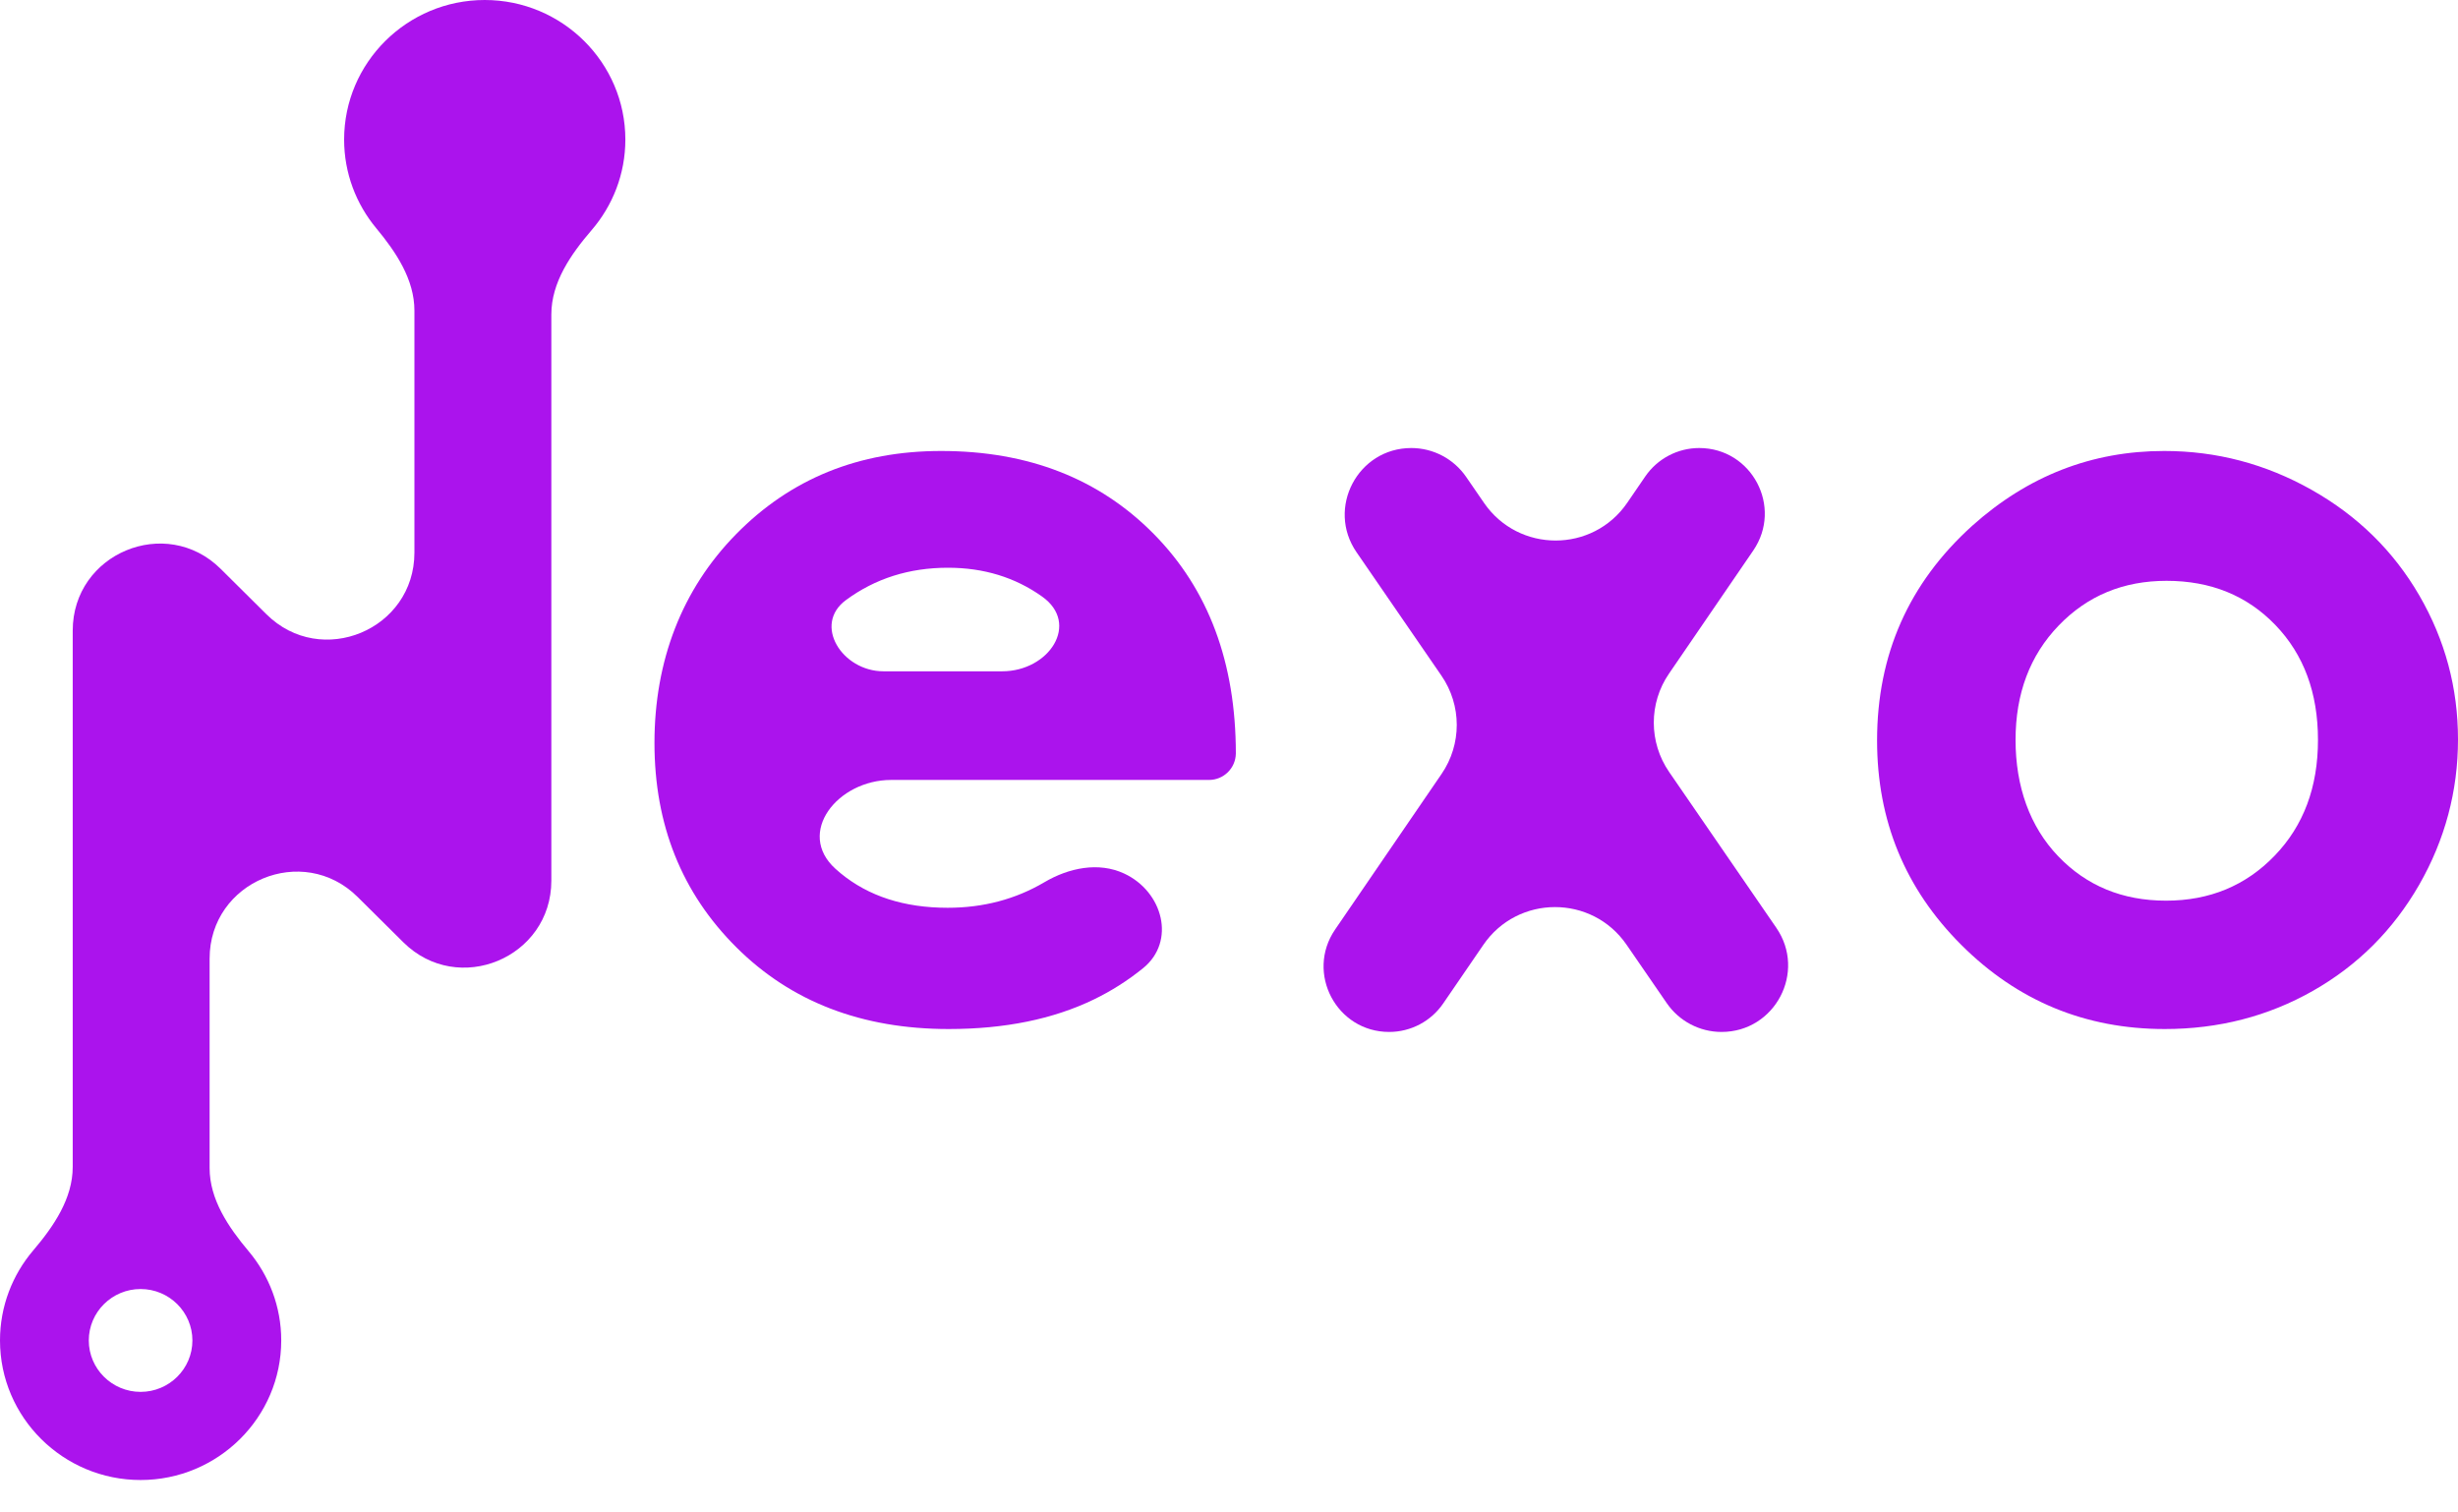 <svg width="65" height="40" viewBox="0 0 65 40" fill="none" xmlns="http://www.w3.org/2000/svg">
<path d="M57.232 11.927C58.613 11.927 59.913 12.269 61.129 12.955C62.345 13.641 63.294 14.572 63.977 15.748C64.659 16.925 65 18.194 65 19.557C65 20.919 64.656 22.212 63.97 23.406C63.283 24.599 62.347 25.533 61.162 26.206C59.977 26.878 58.672 27.215 57.244 27.215C55.145 27.215 53.351 26.473 51.865 24.99C50.38 23.507 49.638 21.705 49.638 19.584C49.638 17.312 50.477 15.419 52.155 13.904C53.627 12.586 55.319 11.927 57.231 11.927H57.232ZM57.292 15.361C56.15 15.361 55.199 15.755 54.44 16.544C53.68 17.332 53.3 18.342 53.3 19.57C53.3 20.799 53.676 21.86 54.426 22.644C55.177 23.428 56.128 23.82 57.279 23.82C58.429 23.82 59.387 23.424 60.151 22.631C60.916 21.838 61.297 20.818 61.297 19.57C61.297 18.322 60.922 17.31 60.171 16.53C59.42 15.75 58.461 15.361 57.291 15.361H57.292Z" fill="#AB13ED"/>
<path d="M35.872 14.604C35.07 13.438 35.905 11.849 37.321 11.849C37.9 11.849 38.441 12.134 38.77 12.611L39.244 13.3C40.158 14.629 42.121 14.627 43.032 13.296L43.506 12.603C43.829 12.131 44.363 11.849 44.935 11.849C46.327 11.849 47.15 13.409 46.364 14.559L44.135 17.816C43.598 18.599 43.6 19.632 44.138 20.415L46.973 24.537C47.776 25.704 46.941 27.292 45.525 27.292C44.946 27.292 44.404 27.007 44.076 26.53L43.013 24.985C42.099 23.656 40.136 23.659 39.225 24.99L38.164 26.539C37.842 27.01 37.307 27.292 36.735 27.292C35.343 27.292 34.52 25.732 35.306 24.583L38.121 20.469C38.658 19.686 38.657 18.653 38.118 17.87L35.872 14.604Z" fill="#AB13ED"/>
<path d="M32.681 19.931C32.674 20.317 32.359 20.627 31.972 20.627H23.567C22.149 20.627 21.041 22.026 22.093 22.977C22.136 23.016 22.181 23.055 22.227 23.093C22.968 23.703 23.912 24.008 25.061 24.008C26.004 24.008 26.856 23.782 27.617 23.333C28.263 22.952 29.05 22.787 29.729 23.103C30.754 23.581 31.105 24.898 30.225 25.608C29.82 25.935 29.387 26.21 28.926 26.433C27.849 26.954 26.57 27.215 25.089 27.215C22.792 27.215 20.92 26.495 19.475 25.056C18.029 23.618 17.307 21.815 17.307 19.65C17.307 17.485 18.027 15.591 19.468 14.125C20.908 12.659 22.714 11.927 24.887 11.927C27.193 11.927 29.069 12.66 30.514 14.125C31.959 15.591 32.681 17.526 32.681 19.931ZM26.501 17.754C27.743 17.754 28.57 16.494 27.556 15.776C26.841 15.268 26.012 15.015 25.068 15.015C24.043 15.015 23.144 15.3 22.371 15.87C21.489 16.518 22.269 17.754 23.363 17.754L26.501 17.754Z" fill="#AB13ED"/>
<path d="M12.818 0C10.768 0 9.1 1.656 9.1 3.691C9.1 4.58 9.419 5.397 9.949 6.035C10.474 6.667 10.959 7.393 10.959 8.215V14.614C10.959 16.657 8.493 17.683 7.044 16.244L5.838 15.047C4.389 13.608 1.923 14.635 1.923 16.678V30.861C1.923 31.699 1.419 32.435 0.876 33.073C0.33 33.716 0 34.546 0 35.451C0 37.486 1.668 39.142 3.718 39.142C5.768 39.142 7.437 37.486 7.437 35.451C7.437 34.553 7.112 33.729 6.573 33.089C6.039 32.453 5.543 31.722 5.543 30.892V25.353C5.543 23.311 8.009 22.284 9.458 23.723L10.665 24.92C12.114 26.359 14.58 25.332 14.58 23.29V8.315C14.58 7.469 15.094 6.727 15.646 6.085C16.201 5.44 16.537 4.603 16.537 3.691C16.537 1.656 14.868 0 12.818 0ZM5.088 35.451C5.088 36.201 4.474 36.811 3.718 36.811C2.963 36.811 2.348 36.201 2.348 35.451C2.348 34.701 2.963 34.091 3.718 34.091C4.474 34.091 5.088 34.701 5.088 35.451Z" fill="#AB13ED"/>
</svg>
